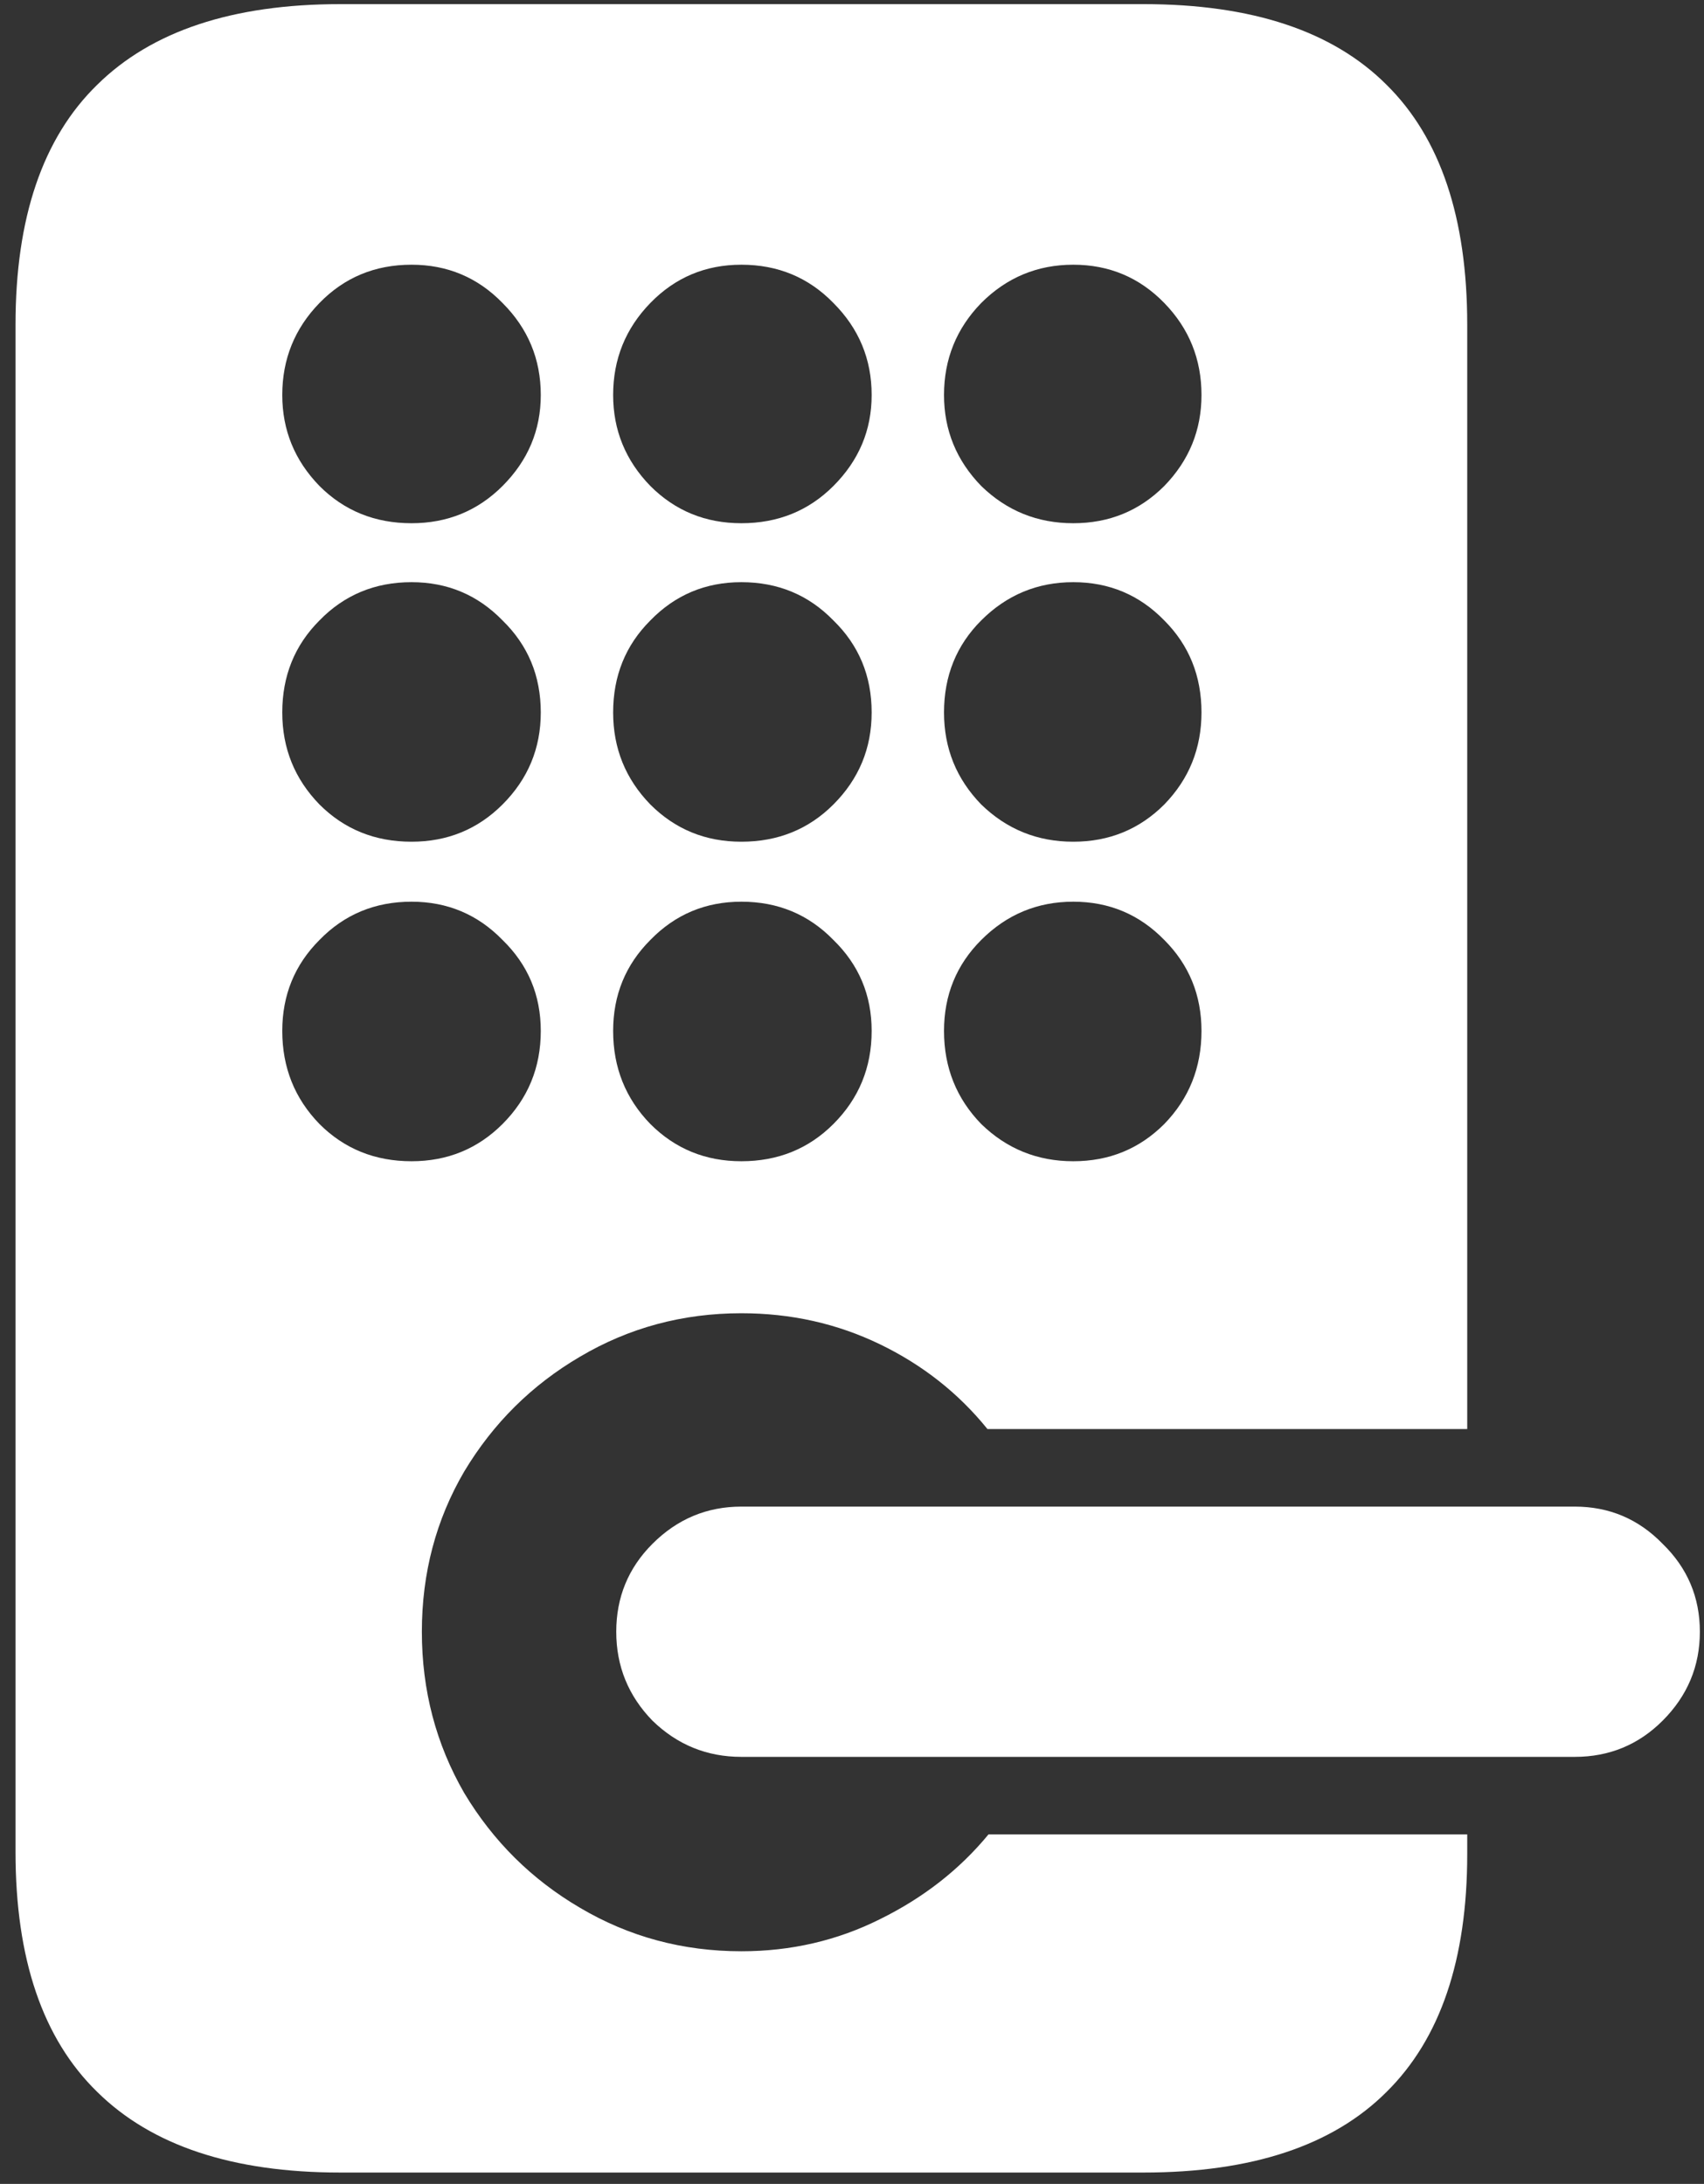 <svg width="103" height="132" viewBox="0 0 103 132" fill="none" xmlns="http://www.w3.org/2000/svg">
<rect x="0" y="0" width="103" height="132" fill="#333333" stroke="none"/>
<path d="M20.562 131.312H69.125C75.667 131.312 80.562 129.688 83.812 126.438C87.062 123.229 88.688 118.438 88.688 112.062V110.875H59.75C58 113 55.812 114.708 53.188 116C50.604 117.292 47.812 117.938 44.812 117.938C41.271 117.938 38.021 117.062 35.062 115.312C32.146 113.604 29.812 111.292 28.062 108.375C26.354 105.417 25.5 102.167 25.5 98.625C25.5 95.083 26.354 91.854 28.062 88.938C29.812 86.021 32.146 83.708 35.062 82C38.021 80.25 41.271 79.375 44.812 79.375C47.812 79.375 50.604 80 53.188 81.25C55.771 82.5 57.938 84.208 59.688 86.375H88.688V19.625C88.688 13.167 87.062 8.333 83.812 5.125C80.562 1.875 75.667 0.25 69.125 0.25H20.562C14.062 0.25 9.167 1.875 5.875 5.125C2.583 8.333 0.938 13.167 0.938 19.625V111.938C0.938 118.396 2.583 123.229 5.875 126.438C9.167 129.688 14.062 131.312 20.562 131.312ZM24.875 31.625C22.667 31.625 20.812 30.875 19.312 29.375C17.812 27.833 17.062 26 17.062 23.875C17.062 21.708 17.812 19.854 19.312 18.312C20.812 16.771 22.667 16 24.875 16C27.042 16 28.875 16.771 30.375 18.312C31.917 19.854 32.688 21.708 32.688 23.875C32.688 26 31.917 27.833 30.375 29.375C28.875 30.875 27.042 31.625 24.875 31.625ZM44.812 31.625C42.646 31.625 40.812 30.875 39.312 29.375C37.812 27.833 37.062 26 37.062 23.875C37.062 21.708 37.812 19.854 39.312 18.312C40.812 16.771 42.646 16 44.812 16C47.021 16 48.875 16.771 50.375 18.312C51.917 19.854 52.688 21.708 52.688 23.875C52.688 26 51.917 27.833 50.375 29.375C48.875 30.875 47.021 31.625 44.812 31.625ZM64.875 31.625C62.708 31.625 60.854 30.875 59.312 29.375C57.812 27.833 57.062 26 57.062 23.875C57.062 21.708 57.812 19.854 59.312 18.312C60.854 16.771 62.708 16 64.875 16C67.042 16 68.875 16.771 70.375 18.312C71.875 19.854 72.625 21.708 72.625 23.875C72.625 26 71.875 27.833 70.375 29.375C68.875 30.875 67.042 31.625 64.875 31.625ZM24.875 50.875C22.667 50.875 20.812 50.125 19.312 48.625C17.812 47.083 17.062 45.229 17.062 43.062C17.062 40.854 17.812 39 19.312 37.5C20.812 35.958 22.667 35.188 24.875 35.188C27.042 35.188 28.875 35.958 30.375 37.5C31.917 39 32.688 40.854 32.688 43.062C32.688 45.229 31.917 47.083 30.375 48.625C28.875 50.125 27.042 50.875 24.875 50.875ZM44.812 50.875C42.646 50.875 40.812 50.125 39.312 48.625C37.812 47.083 37.062 45.229 37.062 43.062C37.062 40.854 37.812 39 39.312 37.5C40.812 35.958 42.646 35.188 44.812 35.188C47.021 35.188 48.875 35.958 50.375 37.5C51.917 39 52.688 40.854 52.688 43.062C52.688 45.229 51.917 47.083 50.375 48.625C48.875 50.125 47.021 50.875 44.812 50.875ZM64.875 50.875C62.708 50.875 60.854 50.125 59.312 48.625C57.812 47.083 57.062 45.229 57.062 43.062C57.062 40.854 57.812 39 59.312 37.5C60.854 35.958 62.708 35.188 64.875 35.188C67.042 35.188 68.875 35.958 70.375 37.5C71.875 39 72.625 40.854 72.625 43.062C72.625 45.229 71.875 47.083 70.375 48.625C68.875 50.125 67.042 50.875 64.875 50.875ZM24.875 70.188C22.667 70.188 20.812 69.438 19.312 67.938C17.812 66.396 17.062 64.521 17.062 62.312C17.062 60.146 17.812 58.312 19.312 56.812C20.812 55.271 22.667 54.5 24.875 54.5C27.042 54.5 28.875 55.271 30.375 56.812C31.917 58.312 32.688 60.146 32.688 62.312C32.688 64.521 31.917 66.396 30.375 67.938C28.875 69.438 27.042 70.188 24.875 70.188ZM44.812 70.188C42.646 70.188 40.812 69.438 39.312 67.938C37.812 66.396 37.062 64.521 37.062 62.312C37.062 60.146 37.812 58.312 39.312 56.812C40.812 55.271 42.646 54.5 44.812 54.5C47.021 54.5 48.875 55.271 50.375 56.812C51.917 58.312 52.688 60.146 52.688 62.312C52.688 64.521 51.917 66.396 50.375 67.938C48.875 69.438 47.021 70.188 44.812 70.188ZM64.875 70.188C62.708 70.188 60.854 69.438 59.312 67.938C57.812 66.396 57.062 64.521 57.062 62.312C57.062 60.146 57.812 58.312 59.312 56.812C60.854 55.271 62.708 54.5 64.875 54.5C67.042 54.5 68.875 55.271 70.375 56.812C71.875 58.312 72.625 60.146 72.625 62.312C72.625 64.521 71.875 66.396 70.375 67.938C68.875 69.438 67.042 70.188 64.875 70.188ZM44.812 106.188H95.188C97.271 106.188 99.042 105.458 100.5 104C102 102.5 102.75 100.708 102.75 98.625C102.75 96.542 102 94.771 100.5 93.312C99.042 91.812 97.271 91.062 95.188 91.062H44.812C42.729 91.062 40.938 91.812 39.438 93.312C37.979 94.771 37.25 96.542 37.25 98.625C37.25 100.708 37.979 102.5 39.438 104C40.938 105.458 42.729 106.188 44.812 106.188Z" fill="white"/>
</svg>
